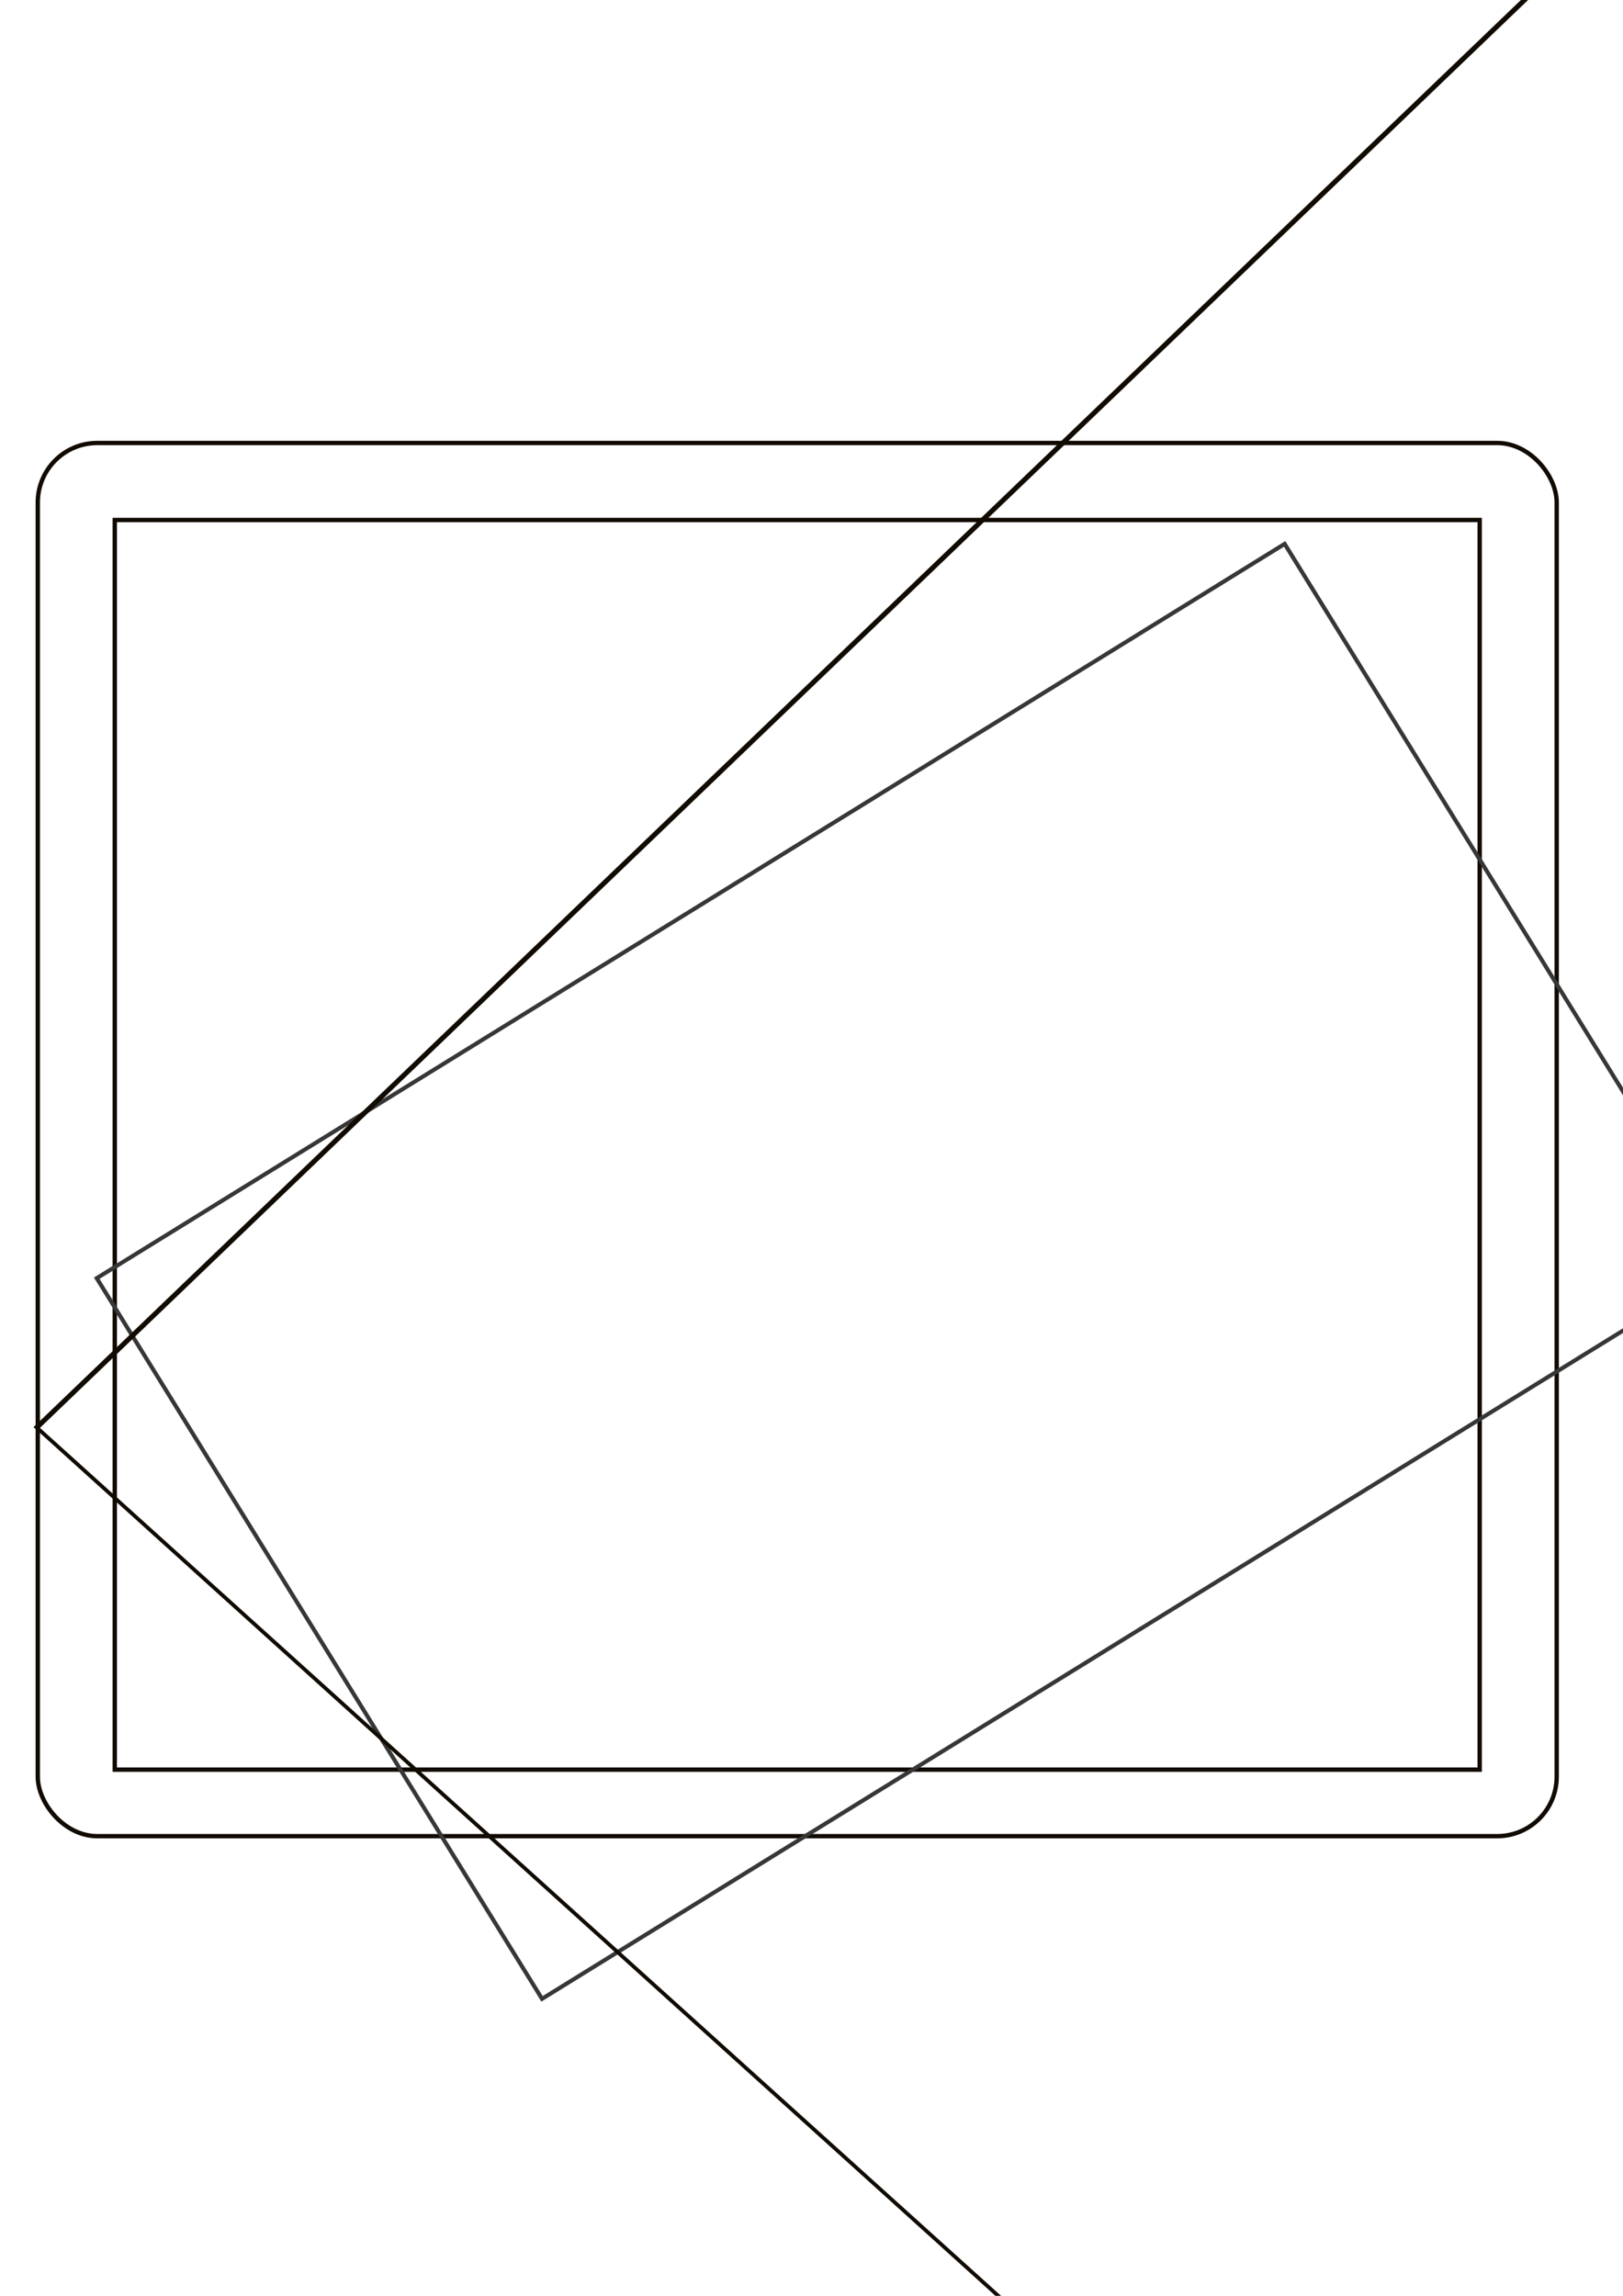 <?xml version="1.0" encoding="UTF-8" standalone="no"?>
<!-- Created with Inkscape (http://www.inkscape.org/) -->

<svg
   xmlns:dc="http://purl.org/dc/elements/1.1/"
   xmlns:cc="http://creativecommons.org/ns#"
   xmlns:rdf="http://www.w3.org/1999/02/22-rdf-syntax-ns#"
   xmlns:svg="http://www.w3.org/2000/svg"
   xmlns="http://www.w3.org/2000/svg"
   xmlns:sodipodi="http://sodipodi.sourceforge.net/DTD/sodipodi-0.dtd"
   xmlns:inkscape="http://www.inkscape.org/namespaces/inkscape"
   width="744.094"
   height="1052.362"
   id="svg3305"
   version="1.1"
   inkscape:version="0.48.4 r9939"
   sodipodi:docname="grammar_check.svg">
  <defs
     id="defs3307" />
  <sodipodi:namedview
     id="base"
     pagecolor="#ffffff"
     bordercolor="#666666"
     borderopacity="1.0"
     inkscape:pageopacity="0.0"
     inkscape:pageshadow="2"
     inkscape:zoom="0.35"
     inkscape:cx="-117.85714"
     inkscape:cy="520"
     inkscape:document-units="px"
     inkscape:current-layer="layer1"
     showgrid="false"
     inkscape:window-width="1440"
     inkscape:window-height="851"
     inkscape:window-x="0"
     inkscape:window-y="25"
     inkscape:window-maximized="1" />
  <g
     inkscape:label="Layer 1"
     inkscape:groupmode="layer"
     id="layer1">
    <rect
       style="fill:none;stroke:#110b02;stroke-width:2;stroke-miterlimit:4;stroke-opacity:1;stroke-dasharray:none"
       id="rect4675"
       width="696.372"
       height="638.609"
       x="17.32"
       y="203.058"
       ry="27.277" />
    <rect
       style="fill:none;stroke:#110b02;stroke-width:2;stroke-miterlimit:4;stroke-opacity:1;stroke-dasharray:none"
       id="rect4677"
       width="625.772"
       height="572.822"
       x="52.62"
       y="238.358"
       ry="0" />
    <flowRoot
       xml:space="preserve"
       id="flowRoot4679"
       style="font-size:14px;font-style:normal;font-weight:normal;line-height:125%;letter-spacing:0px;word-spacing:0px;fill:none;stroke:#373737;stroke-width:0.5;stroke-miterlimit:4;stroke-opacity:1;stroke-dasharray:none;font-family:Sans"
       transform="matrix(3.207,-1.982,1.982,3.207,-1581.499,82.524)"><flowRegion
         id="flowRegion4681"><rect
           id="rect4683"
           width="169.822"
           height="103"
           x="296.656"
           y="340.303"
           style="fill:none;stroke:#373737;stroke-width:0.5;stroke-miterlimit:4;stroke-opacity:1;stroke-dasharray:none" /></flowRegion><flowPara
         id="flowPara4685"
         style="font-size:40px;font-style:normal;font-variant:normal;font-weight:bold;font-stretch:normal;fill:none;stroke:#373737;stroke-width:0.5;stroke-miterlimit:4;stroke-opacity:1;stroke-dasharray:none;font-family:Comic Sans MS;-inkscape-font-specification:Comic Sans MS Bold">grammar</flowPara></flowRoot>    <flowRoot
       xml:space="preserve"
       id="flowRoot2988"
       style="font-size:40px;font-style:normal;font-weight:normal;line-height:125%;letter-spacing:0px;word-spacing:0px;fill:none;fill-opacity:1;stroke:#110b02;font-family:Sans;stroke-opacity:1;stroke-width:1.383;stroke-miterlimit:4;stroke-dasharray:none"
       transform="matrix(0.909,-0.872,1.236,1.116,-368.329,475.847)"><flowRegion
         id="flowRegion2990"><rect
           id="rect2992"
           width="931.429"
           height="708.571"
           x="100"
           y="238.076"
           style="fill:none;stroke:#110b02;stroke-opacity:1;stroke-width:1.383;stroke-miterlimit:4;stroke-dasharray:none" /></flowRegion><flowPara
         id="flowPara2994"
         style="font-size:144px;font-style:normal;font-variant:normal;font-weight:bold;font-stretch:normal;font-family:EB Garamond;-inkscape-font-specification:EB Garamond Bold;fill:none;stroke:#110b02;stroke-opacity:1;stroke-width:1.383;stroke-miterlimit:4;stroke-dasharray:none">Grammar</flowPara></flowRoot>  </g>
</svg>
